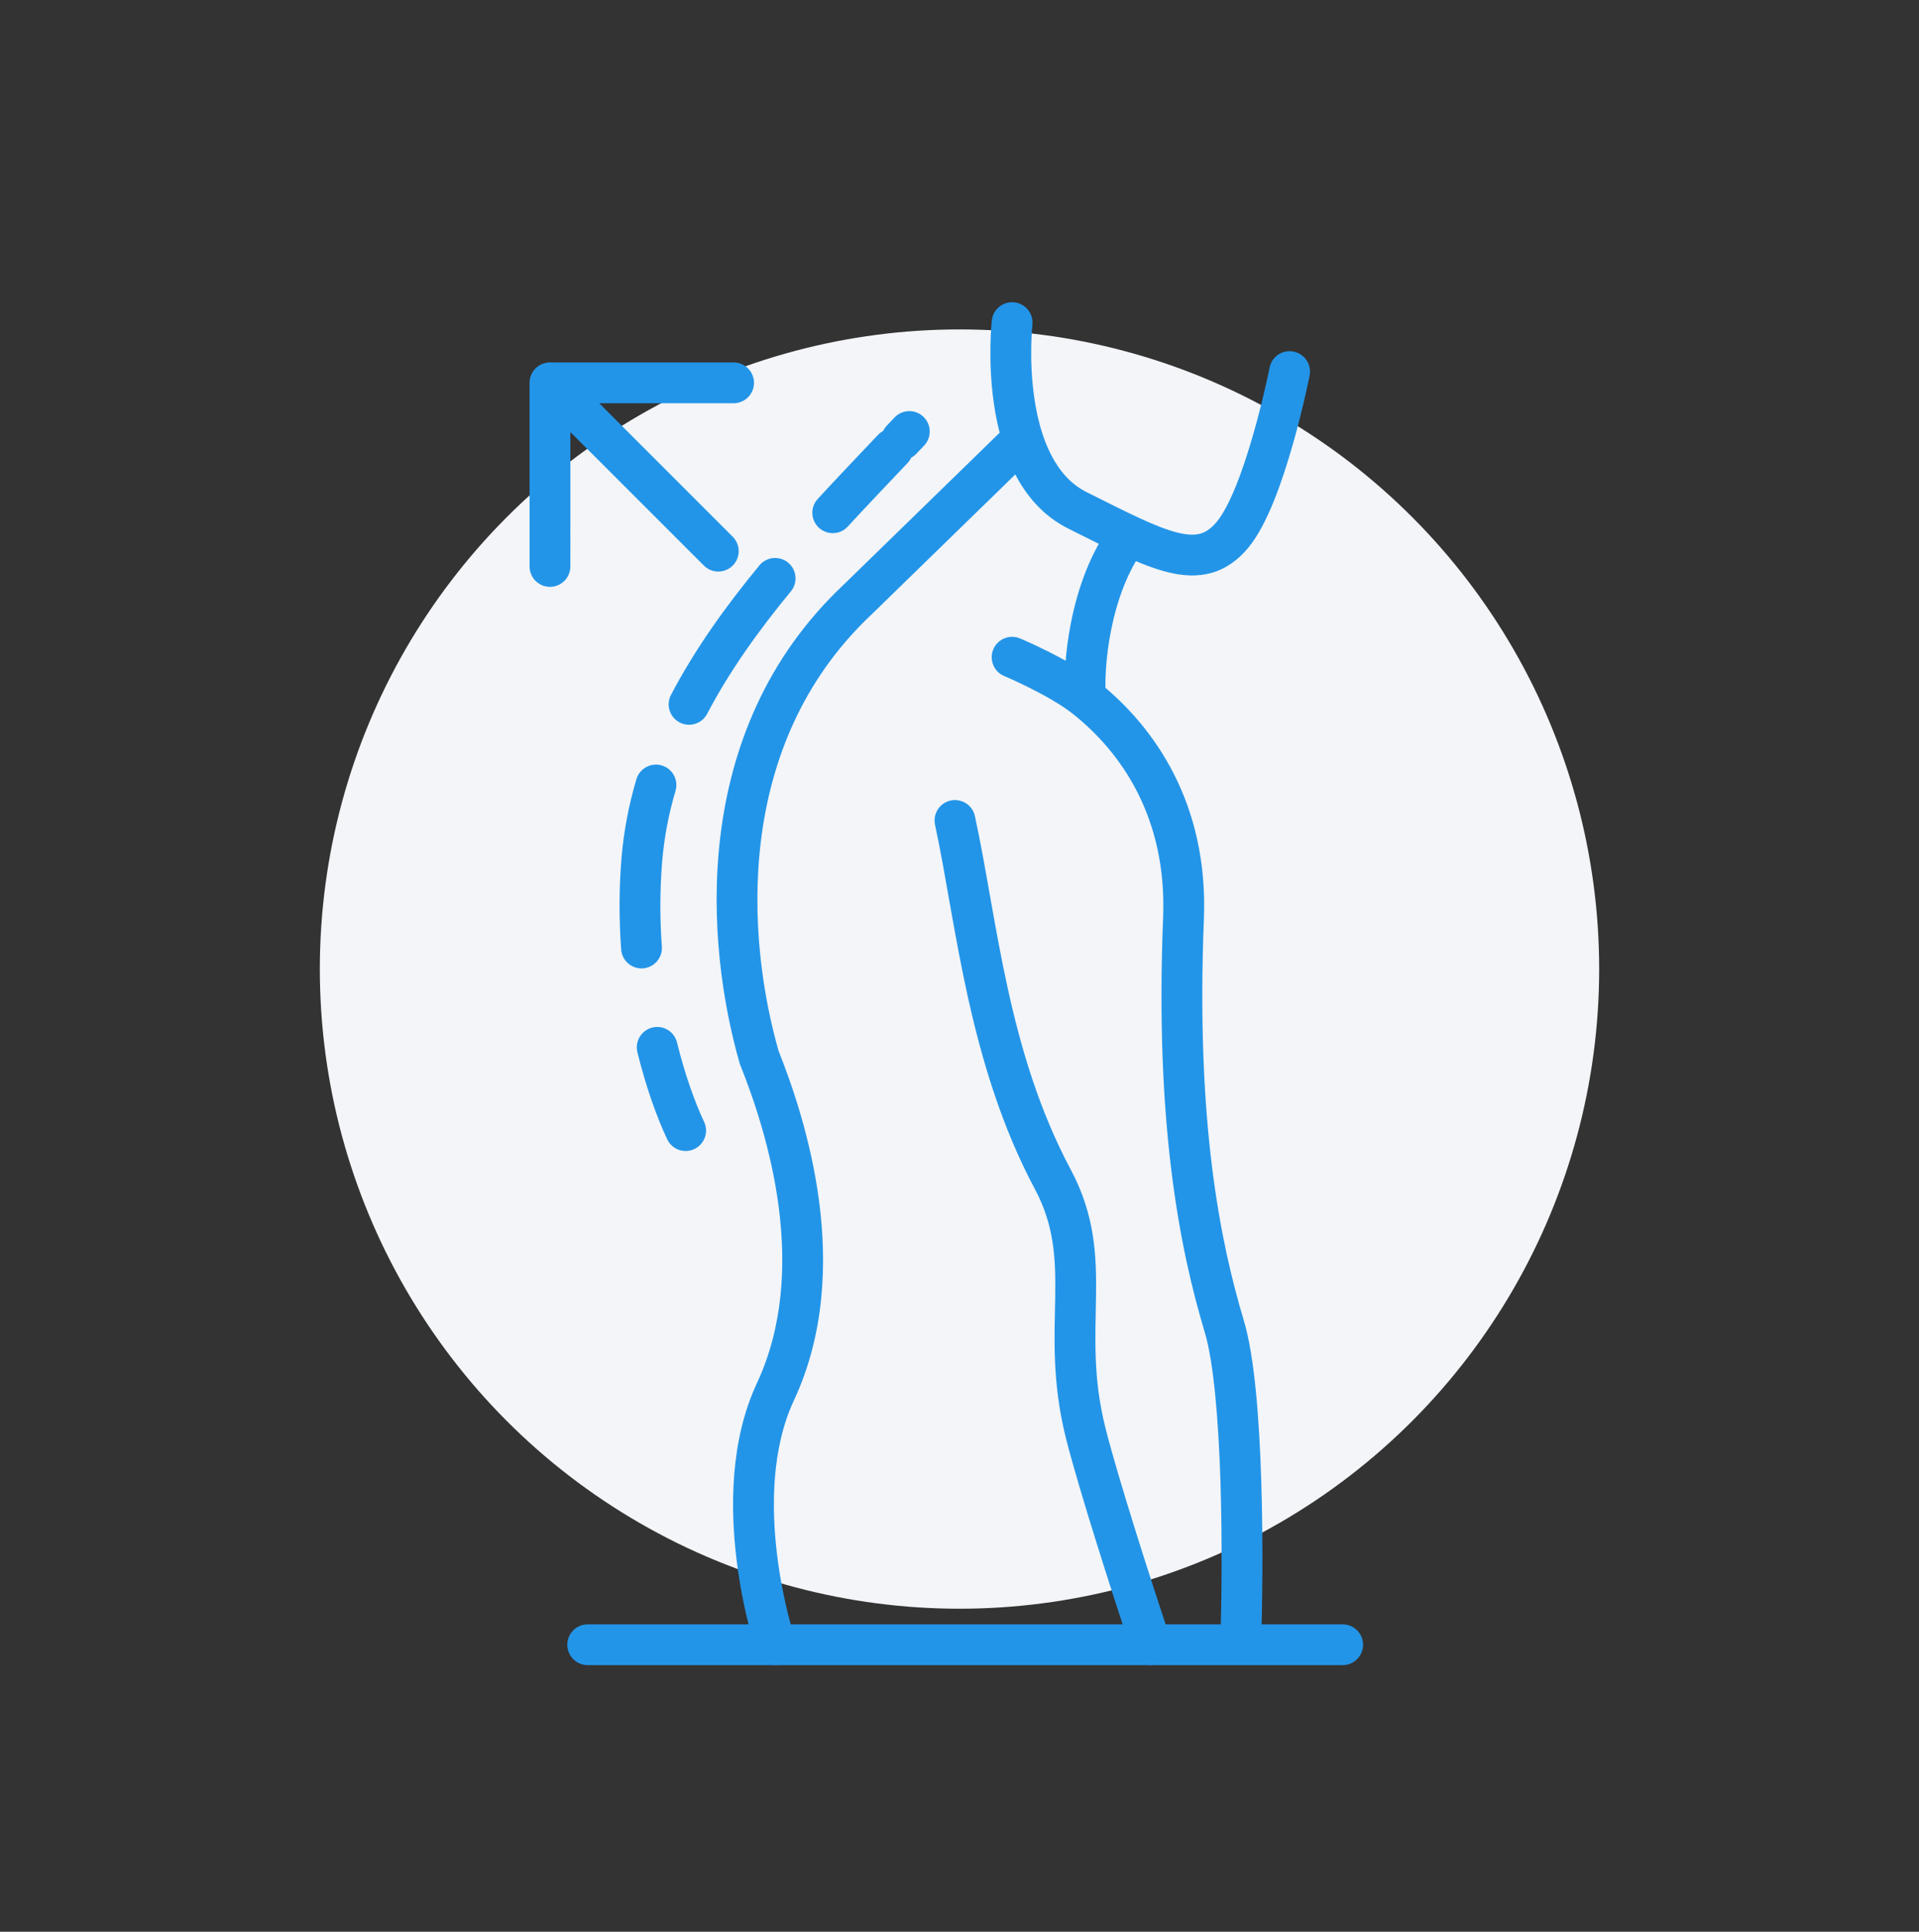 <svg width="150" height="151" viewBox="0 0 150 151" fill="none" xmlns="http://www.w3.org/2000/svg">
<rect x="0" y="0" width="150" height="151" fill="#333333" stroke="none"/>
<circle cx="75" cy="75.75" r="50" fill="#F3F5F8"/>
<path d="M59.1 129.073C59.38 129.908 60.284 130.358 61.119 130.078C61.954 129.797 62.404 128.893 62.124 128.058L59.1 129.073ZM60.612 108.789L62.057 109.464L60.612 108.789ZM59.336 82.634L57.803 83.072L57.825 83.15L57.855 83.226L59.336 82.634ZM66.991 46.909L68.086 48.069L68.095 48.06L68.104 48.052L66.991 46.909ZM76.206 63.797C76.019 62.936 75.17 62.389 74.309 62.575C73.449 62.761 72.902 63.61 73.088 64.471L76.206 63.797ZM82.302 92.203L83.709 91.452L82.302 92.203ZM88.444 129.07C88.723 129.906 89.626 130.357 90.462 130.079C91.297 129.8 91.749 128.897 91.47 128.061L88.444 129.07ZM79.728 49.903C78.915 49.563 77.981 49.947 77.641 50.759C77.301 51.572 77.684 52.506 78.497 52.846L79.728 49.903ZM92.509 71.789L94.103 71.853L92.509 71.789ZM95.699 103.686L97.226 103.228L95.699 103.686ZM84.854 54.553L83.862 55.802L84.854 54.553ZM80.697 25.395C80.794 24.52 80.164 23.731 79.288 23.634C78.413 23.537 77.624 24.168 77.527 25.043L80.697 25.395ZM102.367 29.355C102.537 28.491 101.975 27.653 101.111 27.482C100.247 27.311 99.408 27.874 99.238 28.738L102.367 29.355ZM60.612 128.566C62.124 128.058 62.124 128.058 62.124 128.059C62.124 128.059 62.124 128.059 62.124 128.059C62.124 128.059 62.124 128.059 62.124 128.059C62.124 128.059 62.124 128.058 62.123 128.056C62.122 128.053 62.12 128.046 62.117 128.037C62.111 128.02 62.102 127.991 62.09 127.953C62.065 127.875 62.029 127.757 61.983 127.602C61.89 127.291 61.761 126.832 61.616 126.253C61.326 125.092 60.978 123.461 60.747 121.584C60.278 117.782 60.315 113.196 62.057 109.464L59.166 108.115C57.048 112.655 57.085 117.958 57.581 121.975C57.832 124.009 58.208 125.77 58.522 127.025C58.678 127.654 58.821 128.158 58.924 128.508C58.976 128.684 59.019 128.821 59.049 128.916C59.064 128.964 59.076 129.001 59.085 129.027C59.089 129.04 59.093 129.051 59.095 129.058C59.096 129.062 59.097 129.065 59.098 129.068C59.099 129.069 59.099 129.07 59.099 129.071C59.099 129.072 59.1 129.072 59.1 129.072C59.1 129.073 59.1 129.073 60.612 128.566ZM62.057 109.464C64.462 104.312 64.662 98.768 64.027 93.91C63.392 89.047 61.905 84.762 60.817 82.041L57.855 83.226C58.894 85.822 60.277 89.83 60.865 94.323C61.452 98.822 61.228 103.698 59.166 108.115L62.057 109.464ZM60.87 82.196C58.371 73.45 57.267 58.287 68.086 48.069L65.896 45.75C53.75 57.221 55.198 73.955 57.803 83.072L60.87 82.196ZM68.104 48.052L81.048 35.445L78.822 33.16L65.879 45.767L68.104 48.052ZM73.088 64.471C74.729 72.063 75.652 83.123 80.895 92.954L83.709 91.452C78.745 82.145 77.966 71.94 76.206 63.797L73.088 64.471ZM80.895 92.954C82.398 95.772 82.527 98.302 82.482 101.349C82.436 104.393 82.209 107.974 83.306 112.366L86.401 111.592C85.425 107.691 85.623 104.574 85.671 101.397C85.718 98.225 85.608 95.013 83.709 91.452L80.895 92.954ZM83.306 112.366C84.345 116.519 87.172 125.255 88.444 129.07L91.47 128.061C90.19 124.221 87.404 115.605 86.401 111.592L83.306 112.366ZM90.915 71.725C90.271 87.843 92.204 97.589 94.171 104.144L97.226 103.228C95.365 97.024 93.471 87.632 94.103 71.853L90.915 71.725ZM94.171 104.144C94.868 106.466 95.241 110.939 95.397 115.778C95.549 120.547 95.486 125.455 95.381 128.511L98.569 128.621C98.676 125.509 98.74 120.529 98.585 115.676C98.431 110.893 98.061 106.009 97.226 103.228L94.171 104.144ZM79.112 51.375C78.497 52.846 78.497 52.846 78.496 52.846C78.496 52.846 78.496 52.846 78.496 52.846C78.496 52.846 78.497 52.846 78.497 52.846C78.498 52.847 78.5 52.847 78.503 52.849C78.509 52.851 78.518 52.855 78.53 52.86C78.554 52.87 78.592 52.886 78.641 52.908C78.739 52.95 78.883 53.013 79.064 53.094C79.425 53.258 79.929 53.492 80.494 53.774C81.65 54.353 82.963 55.088 83.862 55.802L85.846 53.305C84.678 52.377 83.121 51.523 81.922 50.922C81.31 50.616 80.766 50.363 80.374 50.186C80.177 50.098 80.019 50.028 79.908 49.98C79.852 49.956 79.808 49.938 79.778 49.925C79.763 49.918 79.751 49.913 79.742 49.91C79.738 49.908 79.735 49.906 79.732 49.905C79.731 49.905 79.73 49.904 79.729 49.904C79.729 49.904 79.728 49.904 79.728 49.904C79.728 49.904 79.728 49.903 79.728 49.903C79.728 49.903 79.728 49.903 79.112 51.375ZM83.862 55.802C87.599 58.771 91.23 63.873 90.915 71.725L94.103 71.853C94.465 62.798 90.221 56.781 85.846 53.305L83.862 55.802ZM86.442 54.409C86.352 53.419 86.409 51.423 86.865 49.178C87.321 46.932 88.146 44.596 89.482 42.815L86.93 40.901C85.204 43.202 84.247 46.046 83.739 48.543C83.231 51.042 83.143 53.352 83.265 54.698L86.442 54.409ZM79.112 25.219C77.527 25.043 77.527 25.043 77.527 25.044C77.527 25.044 77.527 25.045 77.527 25.045C77.527 25.046 77.527 25.047 77.526 25.049C77.526 25.051 77.526 25.055 77.525 25.058C77.525 25.067 77.523 25.077 77.522 25.091C77.519 25.118 77.516 25.155 77.511 25.203C77.502 25.299 77.491 25.435 77.479 25.607C77.455 25.951 77.428 26.44 77.418 27.035C77.397 28.219 77.438 29.845 77.694 31.59C78.186 34.955 79.565 39.349 83.502 41.318L84.929 38.465C82.487 37.244 81.314 34.302 80.85 31.128C80.627 29.604 80.588 28.16 80.607 27.091C80.617 26.559 80.64 26.126 80.661 25.83C80.671 25.682 80.681 25.569 80.688 25.494C80.691 25.457 80.694 25.43 80.695 25.413C80.696 25.405 80.697 25.399 80.697 25.396C80.697 25.395 80.697 25.394 80.697 25.394C80.697 25.393 80.697 25.394 80.697 25.394C80.697 25.394 80.697 25.394 80.697 25.394C80.697 25.395 80.697 25.395 79.112 25.219ZM83.502 41.318C86.592 42.863 89.198 44.226 91.337 44.743C92.455 45.013 93.588 45.094 94.696 44.782C95.825 44.464 96.763 43.786 97.562 42.827L95.111 40.785C94.635 41.356 94.217 41.603 93.831 41.712C93.424 41.826 92.882 41.835 92.086 41.643C90.398 41.235 88.219 40.11 84.929 38.465L83.502 41.318ZM97.562 42.827C98.364 41.863 99.037 40.493 99.591 39.115C100.158 37.704 100.653 36.147 101.061 34.714C101.469 33.277 101.794 31.941 102.018 30.966C102.13 30.478 102.216 30.078 102.275 29.799C102.305 29.66 102.327 29.55 102.343 29.475C102.35 29.437 102.356 29.408 102.36 29.388C102.362 29.378 102.364 29.37 102.365 29.365C102.366 29.362 102.366 29.36 102.366 29.358C102.367 29.358 102.367 29.357 102.367 29.357C102.367 29.356 102.367 29.356 102.367 29.356C102.367 29.356 102.367 29.355 100.802 29.047C99.238 28.738 99.238 28.738 99.238 28.738C99.238 28.738 99.238 28.738 99.238 28.738C99.238 28.738 99.238 28.738 99.237 28.738C99.237 28.739 99.237 28.741 99.237 28.742C99.236 28.746 99.235 28.753 99.233 28.761C99.23 28.778 99.224 28.803 99.218 28.838C99.204 28.906 99.182 29.008 99.155 29.14C99.099 29.403 99.016 29.785 98.909 30.253C98.694 31.192 98.381 32.472 97.992 33.842C97.602 35.216 97.141 36.657 96.631 37.926C96.108 39.227 95.585 40.217 95.111 40.785L97.562 42.827Z" fill="#2395E8"/>
<path d="M52.15 89.052C52.524 89.85 53.474 90.193 54.271 89.819C55.069 89.445 55.412 88.496 55.038 87.698L52.15 89.052ZM72.234 34.83C72.841 34.191 72.815 33.181 72.176 32.575C71.537 31.968 70.528 31.995 69.921 32.633L72.234 34.83ZM69.182 35.728L68.026 34.63L69.182 35.728ZM52.92 81.488C52.709 80.633 51.845 80.11 50.99 80.321C50.135 80.532 49.612 81.396 49.823 82.251L52.92 81.488ZM48.554 74.22C48.618 75.098 49.382 75.758 50.261 75.694C51.139 75.63 51.799 74.867 51.735 73.988L48.554 74.22ZM52.803 61.815C53.053 60.97 52.571 60.083 51.726 59.833C50.882 59.584 49.995 60.066 49.745 60.911L52.803 61.815ZM52.449 54.318C52.04 55.098 52.342 56.062 53.122 56.471C53.903 56.879 54.866 56.577 55.275 55.797L52.449 54.318ZM61.819 46.226C62.38 45.546 62.283 44.541 61.604 43.981C60.924 43.42 59.919 43.517 59.359 44.196L61.819 46.226ZM63.919 39.001C63.322 39.649 63.364 40.658 64.011 41.254C64.659 41.851 65.668 41.809 66.265 41.161L63.919 39.001ZM70.942 36.191C71.549 35.552 71.522 34.543 70.883 33.936C70.245 33.33 69.235 33.356 68.629 33.995L70.942 36.191ZM69.318 33.269C68.712 33.908 68.738 34.917 69.377 35.523C70.016 36.13 71.025 36.104 71.631 35.465L69.318 33.269ZM55.038 87.698C54.325 86.177 53.551 84.05 52.92 81.488L49.823 82.251C50.498 84.99 51.337 87.319 52.15 89.052L55.038 87.698ZM51.735 73.988C51.581 71.872 51.57 69.643 51.758 67.353L48.579 67.092C48.376 69.56 48.389 71.954 48.554 74.22L51.735 73.988ZM51.758 67.353C51.915 65.447 52.274 63.605 52.803 61.815L49.745 60.911C49.157 62.896 48.755 64.954 48.579 67.092L51.758 67.353ZM55.275 55.797C57.02 52.463 59.285 49.297 61.819 46.226L59.359 44.196C56.741 47.369 54.331 50.722 52.449 54.318L55.275 55.797ZM66.265 41.161C67.612 39.699 68.978 38.26 70.339 36.826L68.026 34.63C66.668 36.061 65.284 37.518 63.919 39.001L66.265 41.161ZM70.339 36.826L70.942 36.191L68.629 33.995L68.026 34.63L70.339 36.826ZM71.631 35.465L72.234 34.83L69.921 32.633L69.318 33.269L71.631 35.465Z" fill="#2395E8"/>
<path d="M55.018 44.21C55.641 44.833 56.651 44.833 57.274 44.21C57.897 43.588 57.897 42.578 57.274 41.955L55.018 44.21ZM42.989 28.33C42.108 28.33 41.394 29.044 41.394 29.925L41.394 44.279C41.394 45.159 42.108 45.873 42.988 45.873C43.869 45.873 44.583 45.16 44.583 44.279L44.584 31.52L57.342 31.52C58.223 31.52 58.937 30.806 58.937 29.925C58.937 29.044 58.223 28.33 57.342 28.33L42.989 28.33ZM57.274 41.955L44.117 28.797L41.861 31.053L55.018 44.21L57.274 41.955Z" fill="#2395E8"/>
<path fill-rule="evenodd" clip-rule="evenodd" d="M44.344 128.566C44.344 127.685 45.058 126.971 45.939 126.971H104.949C105.83 126.971 106.544 127.685 106.544 128.566C106.544 129.446 105.83 130.16 104.949 130.16H45.939C45.058 130.16 44.344 129.446 44.344 128.566Z" fill="#2395E8"/>
</svg>
